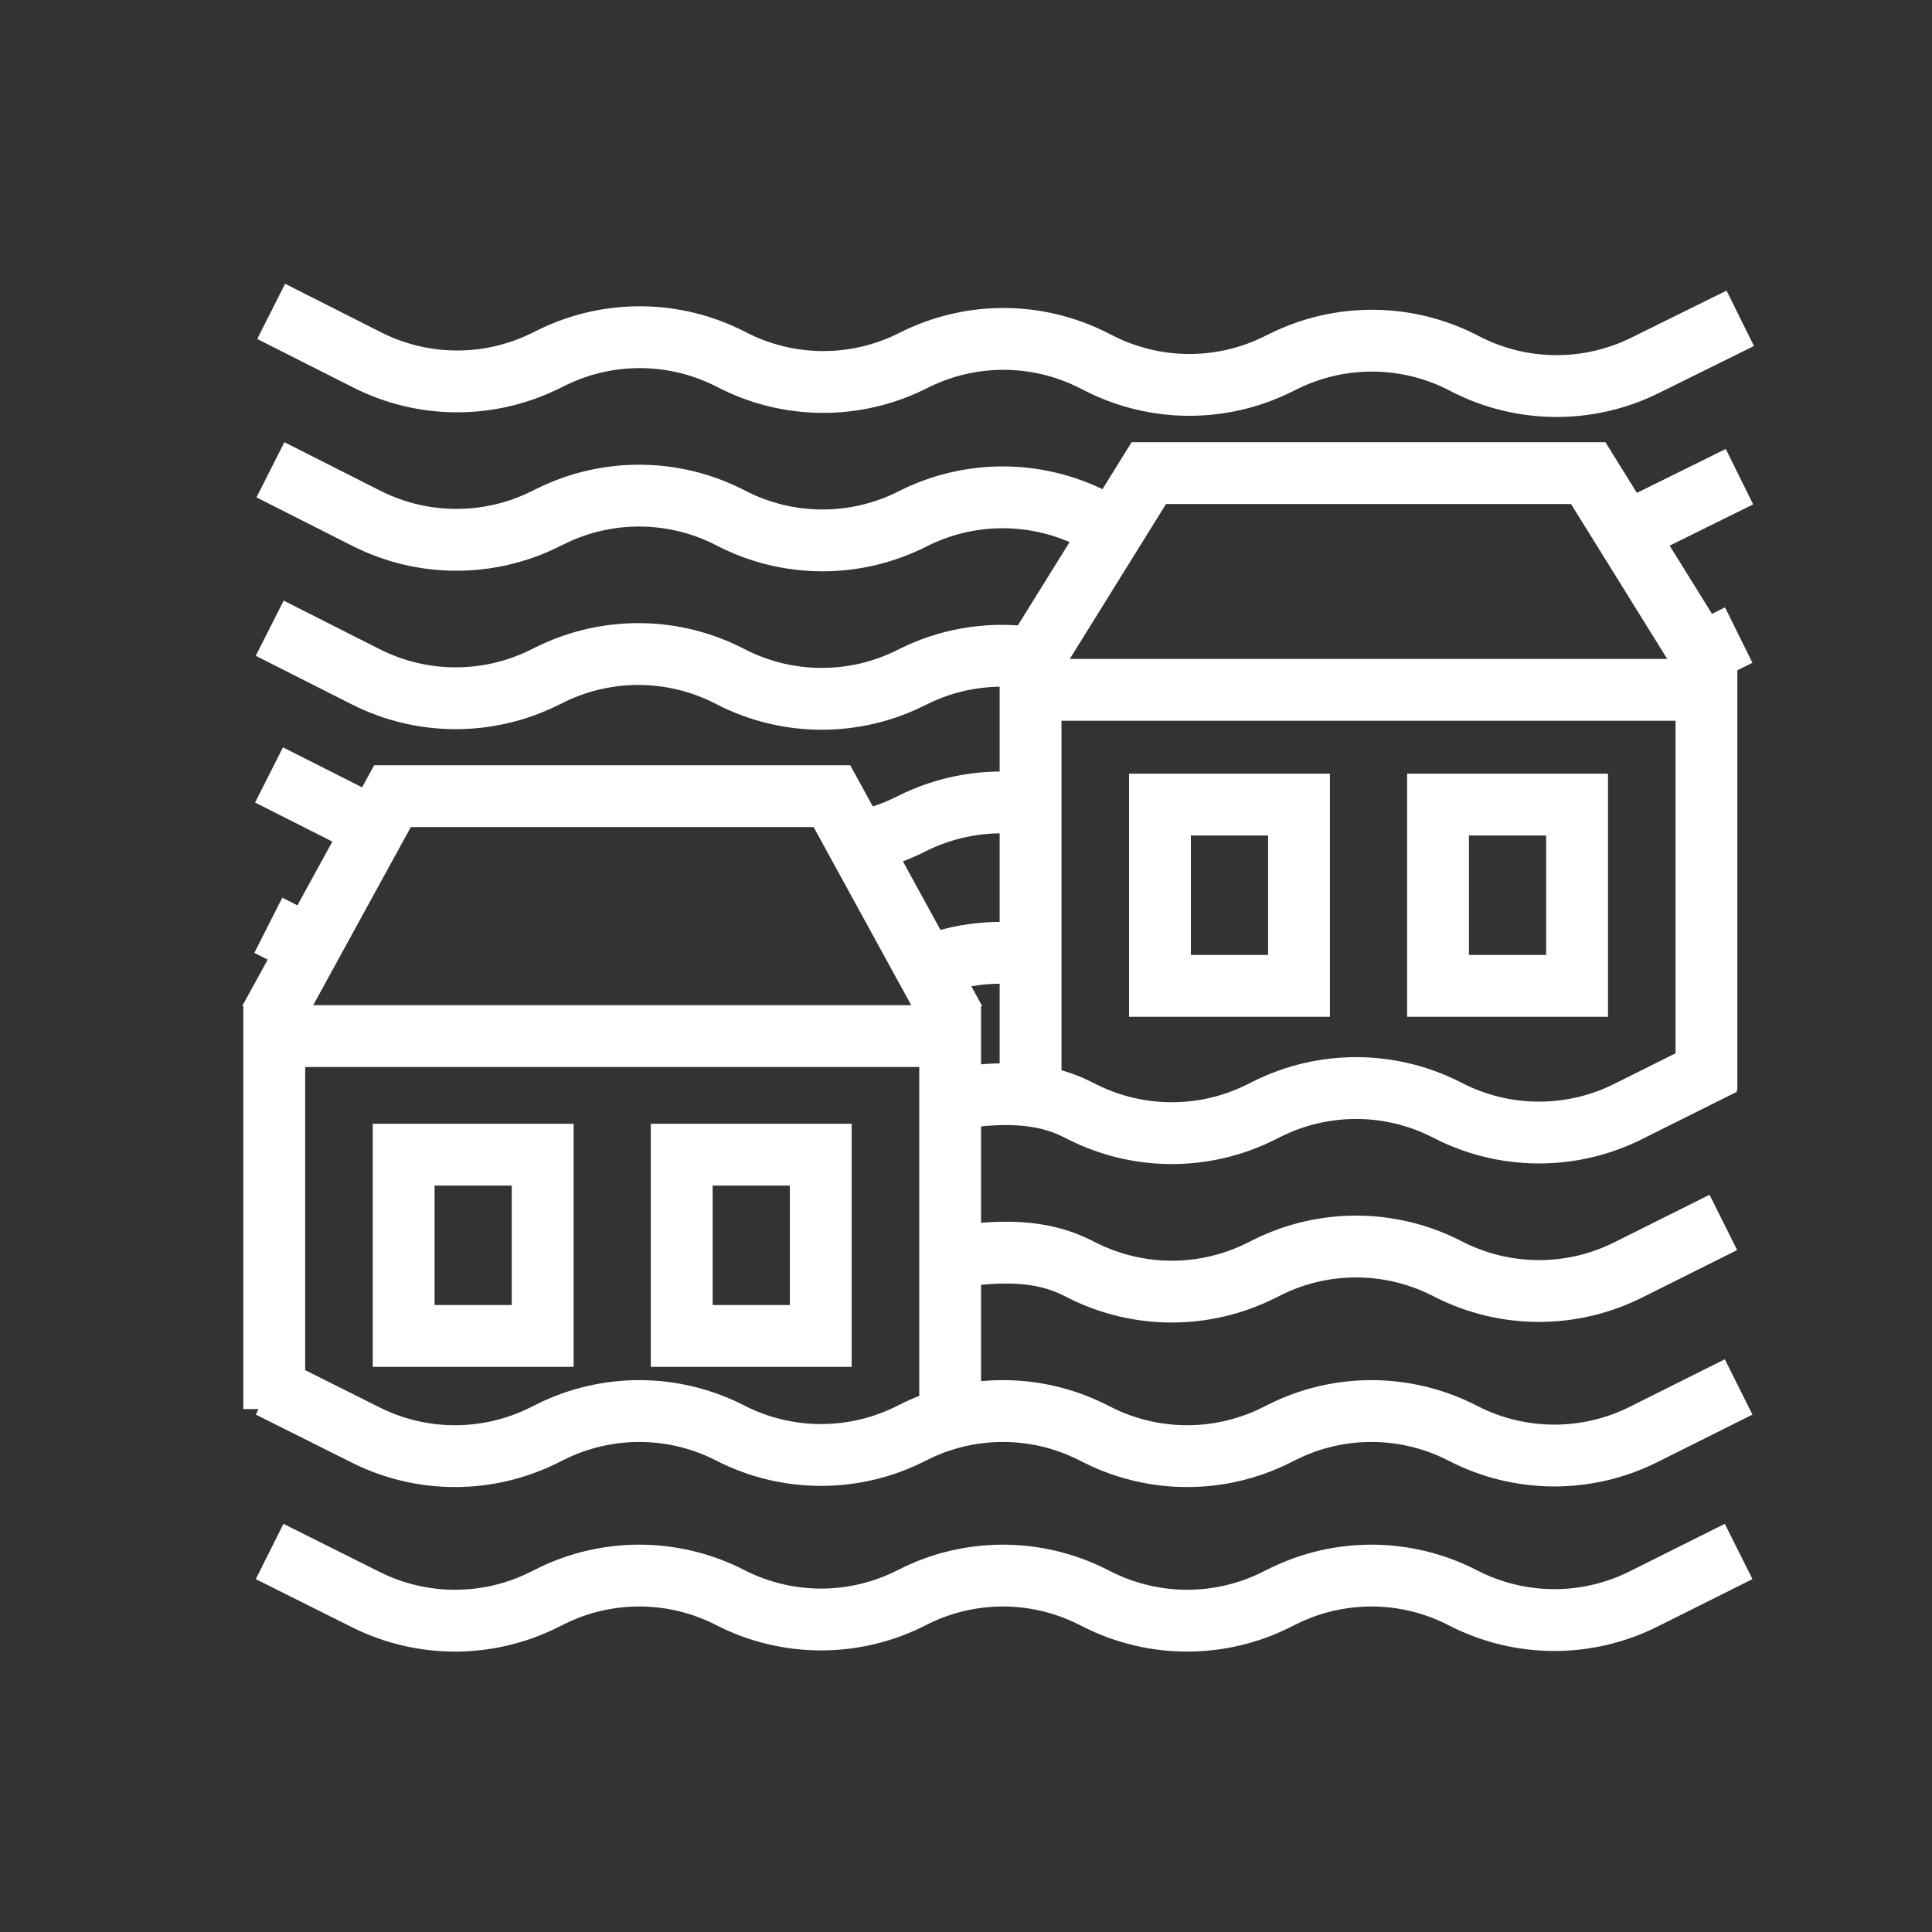 <?xml version="1.0" encoding="utf-8"?>
<!-- Generator: Adobe Illustrator 24.1.0, SVG Export Plug-In . SVG Version: 6.00 Build 0)  -->
<svg version="1.1" xmlns="http://www.w3.org/2000/svg" xmlns:xlink="http://www.w3.org/1999/xlink" x="0px" y="0px"
	 viewBox="0 0 500 500" style="enable-background:new 0 0 500 500;" xml:space="preserve">
<rect x="0" y="0" width="500" height="500" fill="#333333" stroke="none"/>
<style type="text/css">
	.st0{fill:none;stroke:#FFFFFF;stroke-width:16;stroke-miterlimit:10;}
	.st1{display:none;}
	.st2{display:inline;}
	.st3{fill:none;stroke:#D1D3D4;stroke-width:2;stroke-miterlimit:10;}
	.st4{display:inline;fill:none;stroke:#BCBEC0;stroke-width:4;stroke-miterlimit:10;}
	.st5{fill:none;stroke:#BCBEC0;stroke-width:4;stroke-miterlimit:10;}
	.st6{display:inline;fill:none;stroke:#D1D3D4;stroke-width:2;stroke-miterlimit:10;}
	.st7{display:none;opacity:0.35;fill:none;stroke:#000000;stroke-width:16;stroke-miterlimit:10;}
	.st8{fill:none;stroke:#FFFFFF;stroke-width:16;stroke-linejoin:bevel;stroke-miterlimit:10;}
	.st9{fill:#FFFFFF;}
	.st10{fill:none;stroke:#FFFFFF;stroke-width:16;stroke-linecap:square;stroke-miterlimit:10;}
	.st11{fill:none;stroke:#FFFFFF;stroke-width:16;stroke-linecap:round;stroke-miterlimit:10;}
	.st12{fill:none;stroke:#FFFFFF;stroke-width:8;stroke-miterlimit:10;}
</style>
<g id="Icons">
	<g>
		<g>
			<line class="st0" x1="440.77" y1="168.91" x2="449.98" y2="164.36"/>
			<path class="st0" d="M69.8,162.58l24.87,12.58c14.48,7.32,31.55,7.4,46.1,0.22l1.59-0.78c14.71-7.27,32.01-7.1,46.58,0.46l0,0
				c14.74,7.65,32.25,7.73,47.06,0.22l0,0c9.15-4.64,19.34-6.38,29.26-5.23"/>
			<path class="st0" d="M224.28,217.45c3.95-0.93,7.83-2.33,11.53-4.21l0,0c9.15-4.64,19.34-6.38,29.26-5.23"/>
			<line class="st0" x1="69.62" y1="200.55" x2="94.49" y2="213.13"/>
			<line class="st0" x1="425.48" y1="135.56" x2="450.17" y2="123.36"/>
			<path class="st0" d="M69.99,121.58l24.87,12.58c14.48,7.32,31.55,7.4,46.1,0.22l1.59-0.78c14.71-7.27,32.01-7.1,46.58,0.46l0,0
				c14.74,7.65,32.25,7.73,47.06,0.22l0,0c14.64-7.42,31.93-7.43,46.58-0.02l1.58,0.8"/>
			<path class="st0" d="M235.63,252.16L235.63,252.16c9.15-4.64,19.34-6.38,29.26-5.23"/>
			<line class="st0" x1="69.44" y1="239.46" x2="81.58" y2="245.61"/>
		</g>
		<g>
			<polyline class="st0" points="70.98,364.67 70.98,268.14 245.9,268.14 245.9,364.67 			"/>
			<g>
				<rect x="104.47" y="298.83" class="st0" width="35.98" height="46.91"/>
				<rect x="176.43" y="298.83" class="st0" width="35.98" height="46.91"/>
			</g>
		</g>
		<g>
			<polyline class="st0" points="266.71,282.07 266.71,178.53 441.63,178.53 441.63,282.07 			"/>
			<polyline class="st10" points="269.31,167.53 297.31,122.44 411.03,122.44 439.03,167.53 			"/>
			<g>
				<rect x="300.2" y="208.23" class="st0" width="35.98" height="46.91"/>
				<rect x="372.16" y="208.23" class="st0" width="35.98" height="46.91"/>
			</g>
		</g>
		<path class="st0" d="M69.78,358.94l24.93,12.47c14.51,7.25,31.59,7.25,46.1,0l1.58-0.79c14.68-7.34,31.98-7.25,46.58,0.24l0,0
			c14.77,7.58,32.29,7.58,47.06,0l0,0c14.6-7.49,31.9-7.58,46.58-0.24l1.58,0.79c14.51,7.25,31.59,7.25,46.1,0l1.58-0.79
			c14.68-7.34,31.98-7.25,46.58,0.24l0.3,0.15c14.6,7.49,31.9,7.58,46.58,0.24l24.63-12.31"/>
		<path class="st0" d="M69.78,401.52l24.93,12.47c14.51,7.25,31.59,7.25,46.1,0l1.58-0.79c14.68-7.34,31.98-7.25,46.58,0.24h0
			c14.77,7.58,32.29,7.58,47.06,0h0c14.6-7.49,31.9-7.58,46.58-0.24l1.58,0.79c14.51,7.25,31.59,7.25,46.1,0l1.58-0.79
			c14.68-7.34,31.98-7.25,46.58,0.24l0.3,0.15c14.6,7.49,31.9,7.58,46.58,0.24l24.63-12.31"/>
		<path class="st0" d="M248.94,284.02c10.05-1.31,20.4-1.64,29.7,3.01l1.58,0.79c14.51,7.25,31.59,7.25,46.1,0l1.58-0.79
			c14.68-7.34,31.98-7.25,46.58,0.24l0.3,0.15c14.6,7.49,31.9,7.58,46.58,0.24L446,275.36"/>
		<path class="st0" d="M248.94,325.03c10.05-1.31,20.4-1.64,29.7,3.01l1.58,0.79c14.51,7.25,31.59,7.25,46.1,0l1.58-0.79
			c14.68-7.34,31.98-7.25,46.58,0.24l0.3,0.15c14.6,7.49,31.9,7.58,46.58,0.24L446,316.36"/>
		<path class="st0" d="M70.18,80.58l24.87,12.58c14.48,7.32,31.55,7.4,46.1,0.22l1.59-0.78c14.71-7.27,32.01-7.1,46.58,0.46l0,0
			c14.74,7.65,32.25,7.73,47.06,0.22l0,0c14.64-7.42,31.93-7.43,46.58-0.02l1.58,0.8c14.48,7.32,31.55,7.4,46.1,0.22l1.59-0.78
			c14.71-7.27,32.01-7.1,46.58,0.46l0.3,0.16c14.57,7.56,31.86,7.73,46.58,0.46l24.69-12.2"/>
		<polyline class="st10" points="243.3,257.14 215.3,206.04 101.58,206.04 73.58,257.14 		"/>
	</g>
</g>
<g id="Text" class="st1">
</g>
</svg>
